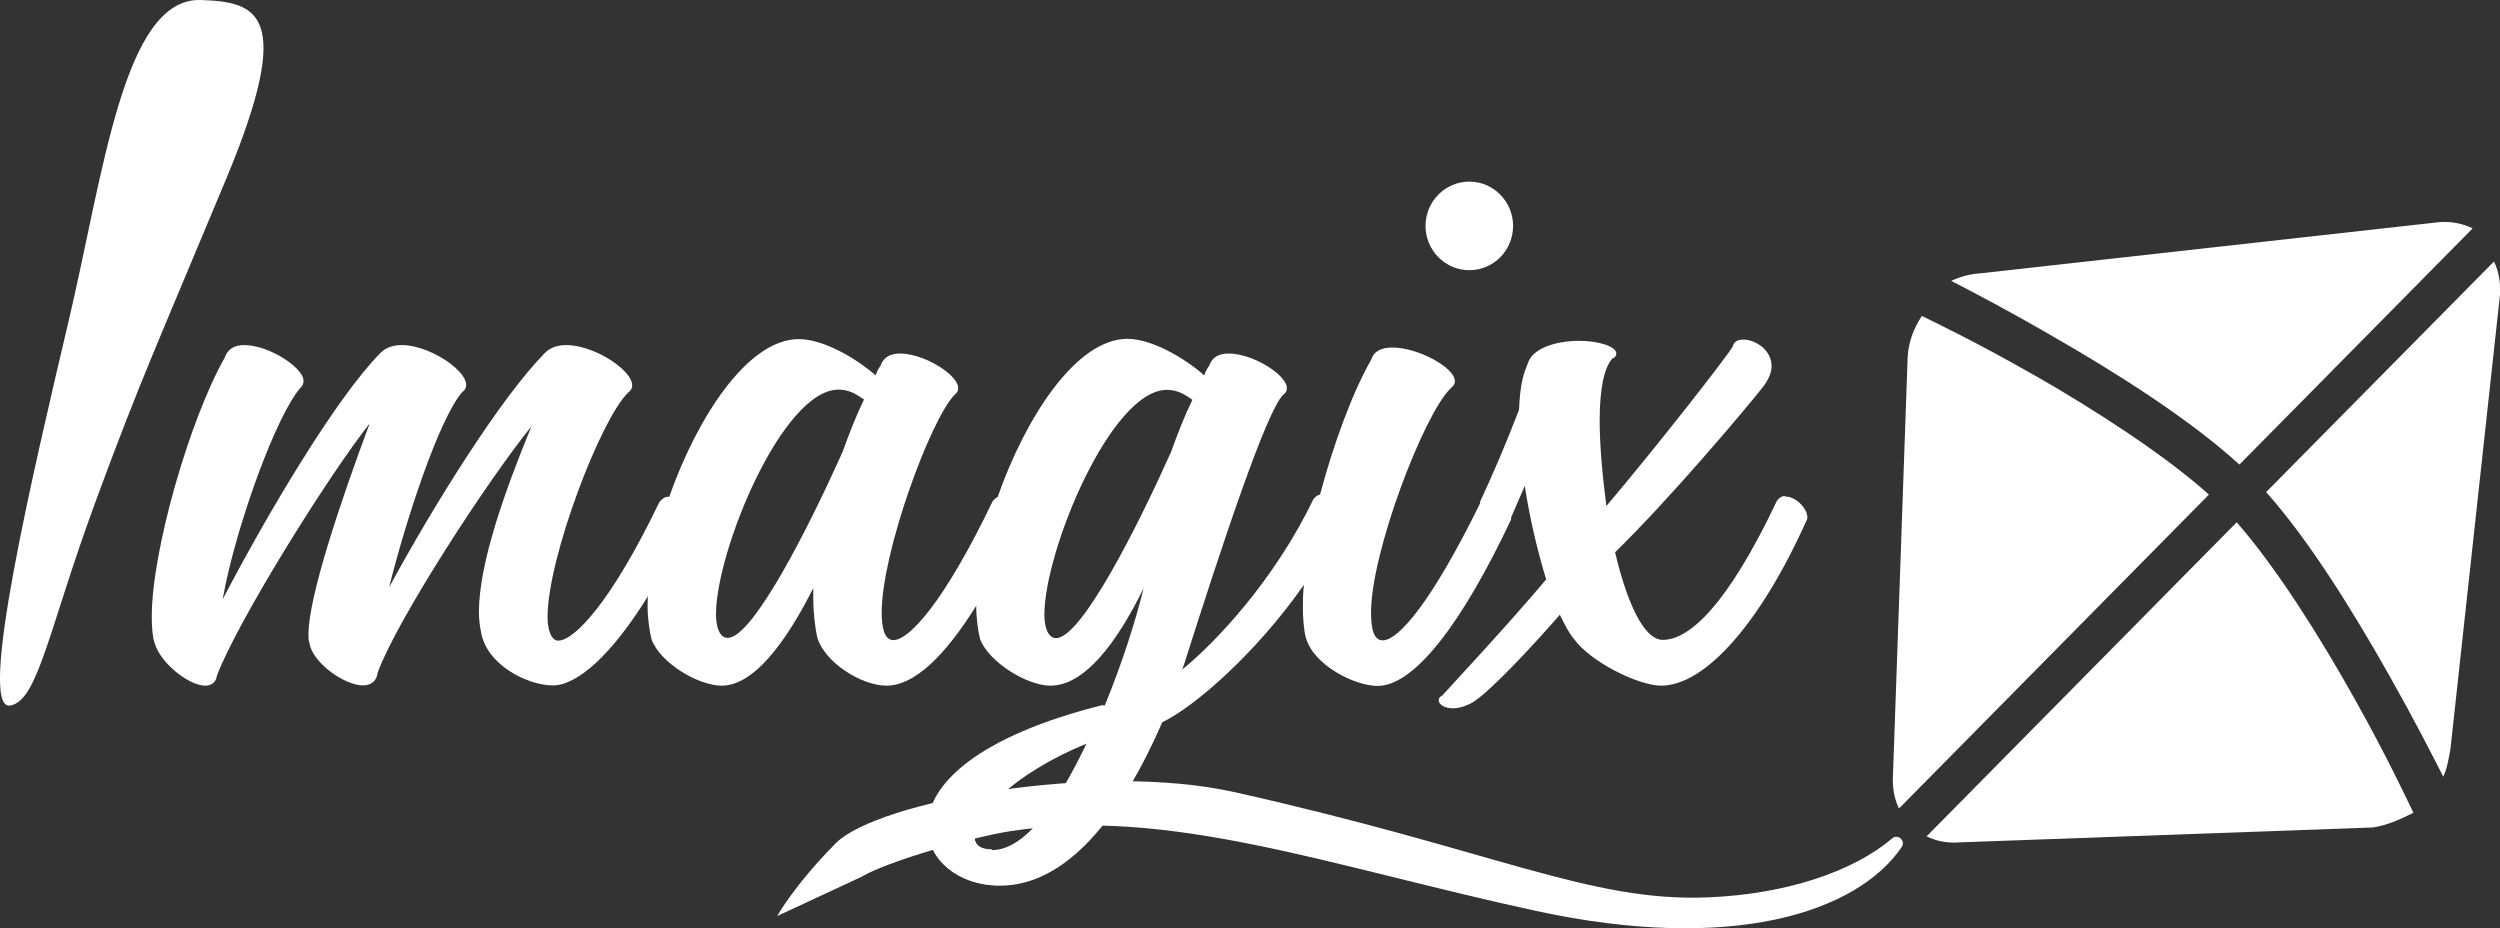 <?xml version="1.0" encoding="UTF-8"?>
<svg id="Capa_2" data-name="Capa 2" xmlns="http://www.w3.org/2000/svg" viewBox="0 0 100.49 37.31">
  <rect x="0" y="0" width="100.49" height="37.31" fill="#333333" stroke="none"/>
  <defs>
    <style>
      .cls-1 {
        fill: #fff;
      }
    </style>
  </defs>
  <g id="Capa_1-2" data-name="Capa 1">
    <g>
      <g>
        <path class="cls-1" d="m71.73,19.94c-.12,0-.23.08-.31.2-1.99,4.2-3.52,5.58-4.58,5.58-.78,0-1.45-1.54-1.92-3.52,2.19-2.14,5.2-5.7,5.98-6.69.2-.28.31-.55.31-.79,0-.67-.67-1.07-1.13-1.07-.23,0-.39.08-.43.28-.31.51-3.17,4.16-5.08,6.41-.16-1.23-.27-2.45-.27-3.44,0-1.35.2-2.14.51-2.49.12-.04.16-.12.16-.2,0-.28-.7-.51-1.49-.51-.9,0-1.88.28-2.07.91-.16.4-.31.79-.35,1.86-.55,1.43-1.06,2.61-1.56,3.68-.01.03-.01.06-.01.09-1.97,4.01-3.29,5.5-3.91,5.5-.35,0-.47-.44-.47-1.11,0-2.45,2.11-7.92,3.17-8.99.08-.08.2-.16.2-.32,0-.55-1.49-1.35-2.5-1.35-.43,0-.74.12-.86.48-.76,1.33-1.52,3.4-2.06,5.43-.1.02-.17.07-.27.19-1.56,3.25-3.95,5.78-5.28,6.85.04-.04.04-.12.08-.2,1.56-4.91,3.32-10.21,3.99-10.85.66-.48-1.06-1.66-2.19-1.66-.35,0-.66.12-.78.48-.08.12-.16.24-.2.4-.86-.75-2.15-1.47-3.09-1.47-2.07,0-4.1,3.17-5.22,6.36-.07.03-.13.08-.2.17-1.96,4.08-3.36,5.58-3.99,5.58-.35,0-.47-.47-.47-1.11,0-2.42,1.96-7.76,2.93-8.75.66-.48-1.06-1.66-2.19-1.66-.35,0-.66.12-.78.48-.08.12-.16.24-.2.4-.86-.75-2.15-1.46-3.09-1.46-2.06,0-4.09,3.16-5.21,6.34-.01,0-.03,0-.04,0-.16,0-.23.08-.35.2-1.96,4.08-3.44,5.58-4.07,5.58-.27,0-.43-.4-.43-.95,0-2.38,2.15-8,3.25-9.03.7-.51-1.17-1.9-2.5-1.9-.31,0-.63.08-.86.32-1.76,1.78-4.46,6.1-6.26,9.42.67-2.69,1.99-6.73,2.93-7.84.74-.51-1.13-1.9-2.42-1.9-.31,0-.63.08-.86.32-1.8,1.82-4.58,6.53-6.34,9.9.51-2.89,2.19-7.52,3.17-8.55.04-.04.08-.12.08-.24,0-.51-1.37-1.43-2.39-1.43-.39,0-.66.16-.78.51-1.41,2.49-2.93,7.76-2.93,10.41,0,.44.04.87.12,1.07.23.79,1.37,1.7,2.03,1.7.23,0,.43-.12.47-.4.78-2.1,4.42-7.96,6.14-10.14-1.17,3.13-2.46,6.97-2.46,8.47,0,.12,0,.28.04.36.12.79,1.41,1.7,2.15,1.7.31,0,.55-.16.59-.51.74-2.06,4.38-7.68,6.18-9.9-1.02,2.49-2.11,5.46-2.11,7.48,0,.24.04.59.08.75.2,1.35,1.88,2.18,2.89,2.18s2.4-1.28,3.82-3.58c0,.13-.01.26-.01.38,0,.51.08,1.03.16,1.35.35.95,1.88,1.86,2.82,1.86,1.29,0,2.58-1.74,3.68-3.92v.4c0,.59.08,1.23.16,1.58.31,1.03,1.8,1.94,2.78,1.94,1.11,0,2.33-1.16,3.61-3.21,0,0,0,0,0,0,0,.51.08,1.07.16,1.35.35.91,1.88,1.86,2.82,1.86,1.37,0,2.66-1.7,3.75-3.92-.31,1.27-.86,3.01-1.56,4.71-5.08,1.27-7.08,3.21-7.08,4.91,0,1.31,1.21,2.34,2.86,2.34,2.7,0,4.89-2.81,6.53-6.57,1.28-.61,3.76-2.76,5.69-5.52-.03.3-.04.59-.04.85,0,.48.04.99.12,1.27.31,1.11,1.96,1.94,2.89,1.94,1.45,0,3.36-2.45,5.36-6.69,0-.03,0-.05,0-.08l.55-1.27c.2,1.31.51,2.61.86,3.76-1.53,1.82-3.83,4.28-4.18,4.67-.31.16-.08.51.43.51.23,0,.55-.08.86-.28.7-.47,2.27-2.14,3.44-3.48.2.4.35.71.55.95.67.95,2.62,1.9,3.52,1.9,1.76,0,3.99-2.49,5.87-6.69.08-.36-.43-.91-.86-.91Zm-37.86-1.78c-1.33,2.97-3.6,7.48-4.62,7.48-.31,0-.47-.4-.47-.95,0-2.53,2.66-9.03,4.93-9.03.43,0,.74.2,1.02.4-.31.63-.59,1.35-.86,2.1Zm6,16c-.47,0-.7-.2-.7-.55,0-.83,1.53-2.49,4.5-3.72-1.1,2.34-2.46,4.28-3.79,4.28Zm2.58-8.51c-.31,0-.47-.4-.47-.95,0-2.53,2.66-9.03,4.93-9.03.43,0,.74.2,1.02.4-.31.63-.59,1.35-.86,2.1-1.33,2.97-3.6,7.48-4.62,7.48Z"/>
        <path class="cls-1" d="m8.07,0c-3.11-.1-3.91,6.99-5.32,12.94C1.35,18.89-.94,28.58.41,28.36c1.12-.19,1.54-3.05,3.41-8.14,1.84-5,2.5-6.37,5.28-13.05C11.88.5,10.33.08,8.07,0Z"/>
      </g>
      <path class="cls-1" d="m34.65,35.23c1.09-.63,4.42-1.58,5.96-1.82,6.38-.99,12.82,1.4,21.11,3.2,7.92,1.72,12.93.06,14.72-2.56.17-.25-.15-.55-.38-.35-1.57,1.33-4.25,2.24-7.39,2.37-4.78.2-8.55-1.88-19.05-4.23-5.57-1.24-14.35.37-16.02,2.05-1.66,1.67-2.36,2.93-2.36,2.93l3.42-1.59Z"/>
      <path class="cls-1" d="m40.14,35.58c-1.64,0-2.86-1.03-2.86-2.34,0-1.7,1.99-3.64,7.08-4.91l-.7,1.54c-2.97,1.23-4.5,2.89-4.5,3.72,0,.36.23.55.7.55"/>
      <path class="cls-1" d="m60.82,9.08c0,.99-.79,1.78-1.76,1.78s-1.76-.8-1.76-1.78.79-1.78,1.76-1.78,1.76.8,1.76,1.78"/>
      <path class="cls-1" d="m90.02,18.67l9.37-9.49c-.39-.19-.85-.29-1.35-.25l-18.47,2.06c-.4.03-.78.13-1.14.3.95.49,2.31,1.2,4.1,2.24,2.6,1.49,5.52,3.35,7.48,5.14"/>
      <path class="cls-1" d="m100.24,10.52h0l-9.15,9.26c1.73,1.94,3.51,4.82,4.96,7.39,1,1.77,1.68,3.11,2.16,4.05.16-.35.22-.73.29-1.13l1.99-18.25c.03-.5-.06-.94-.24-1.33"/>
      <path class="cls-1" d="m81.8,15.1c-2.25-1.29-3.92-2.09-4.55-2.4-.33.5-.53,1.04-.57,1.64l-.59,16.83c-.03.5.06.95.24,1.33l12.46-12.62c-1.75-1.57-4.52-3.37-7-4.79"/>
      <path class="cls-1" d="m89.9,21l-12.46,12.62c.38.18.82.28,1.32.24l16.63-.6c.62-.11,1.01-.29,1.62-.59-.31-.64-1.09-2.31-2.37-4.59-1.4-2.51-3.18-5.32-4.73-7.08"/>
    </g>
  </g>
</svg>